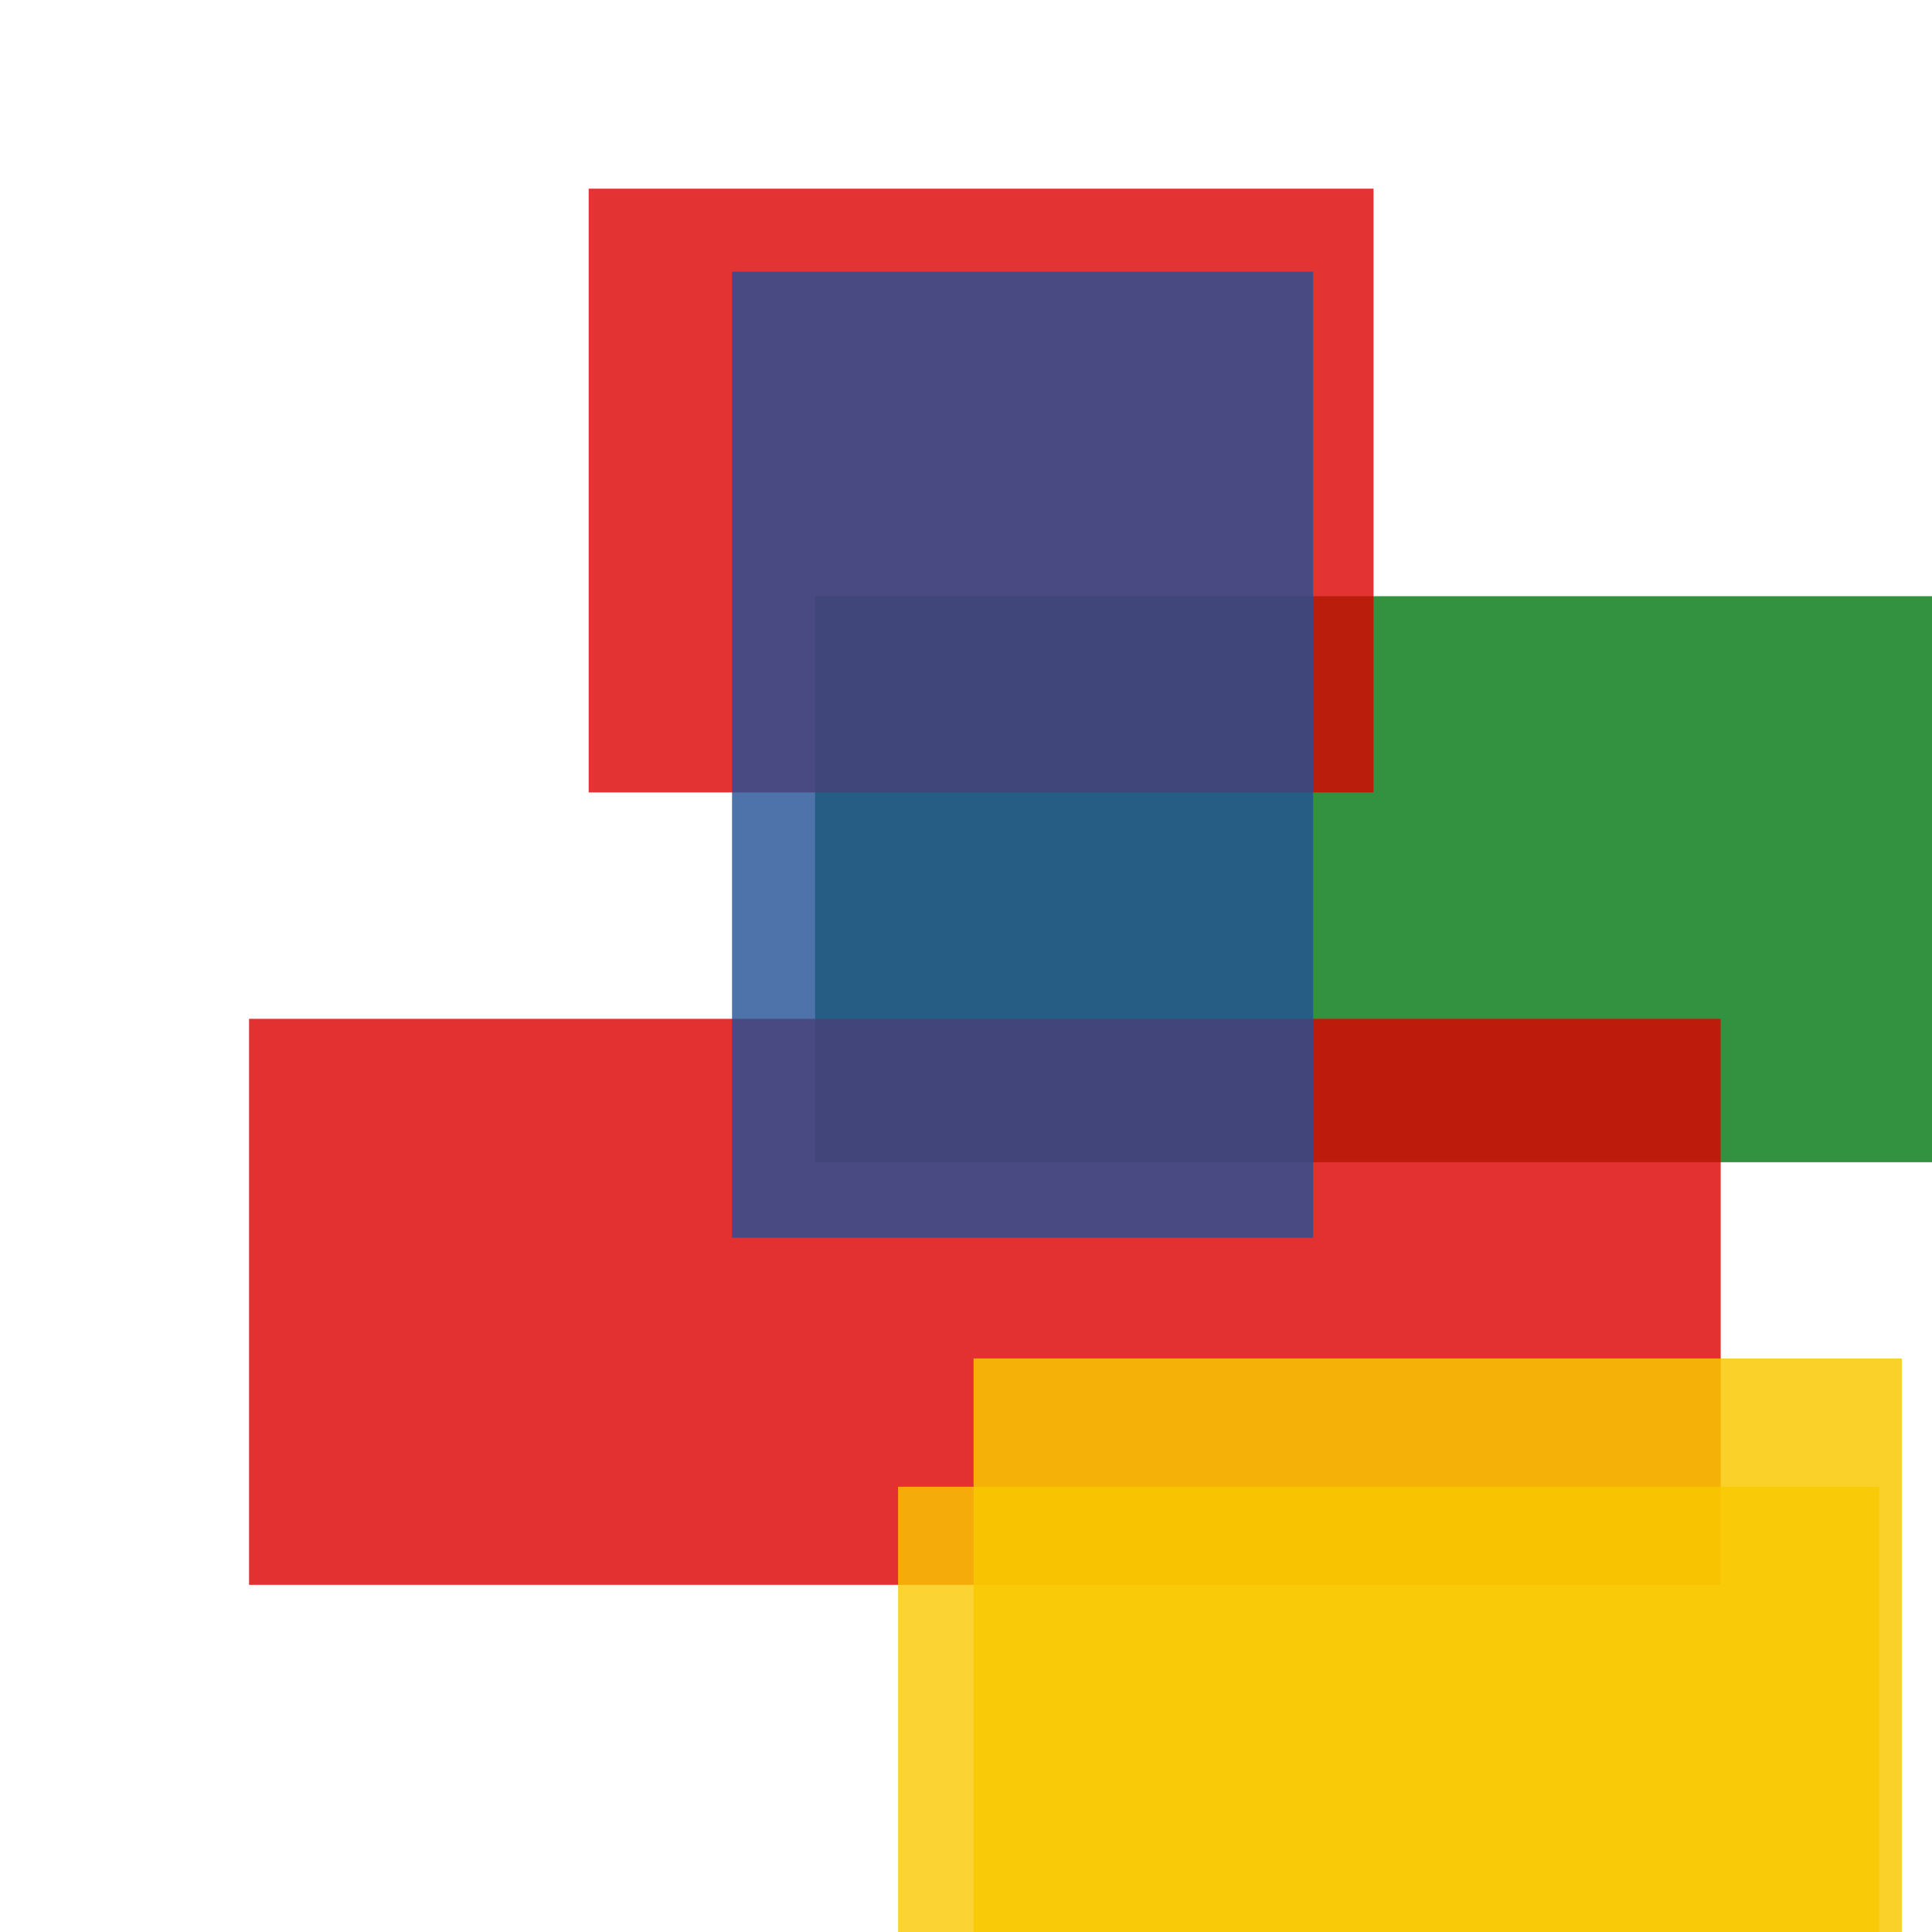 <svg width='256' height='256'><rect x='0' y='0' width='256' height='256' fill='white'/><rect x='108' y='79' width='187' height='75' opacity='0.80' fill='#00770F'/><rect x='33' y='135' width='195' height='75' opacity='0.81' fill='#dd0100'/><rect x='119' y='197' width='130' height='114' opacity='0.80' fill='#fac901'/><rect x='78' y='25' width='104' height='80' opacity='0.80' fill='#dd0100'/><rect x='97' y='36' width='77' height='128' opacity='0.80' fill='#225095'/><rect x='129' y='180' width='123' height='143' opacity='0.84' fill='#fac901'/></svg>